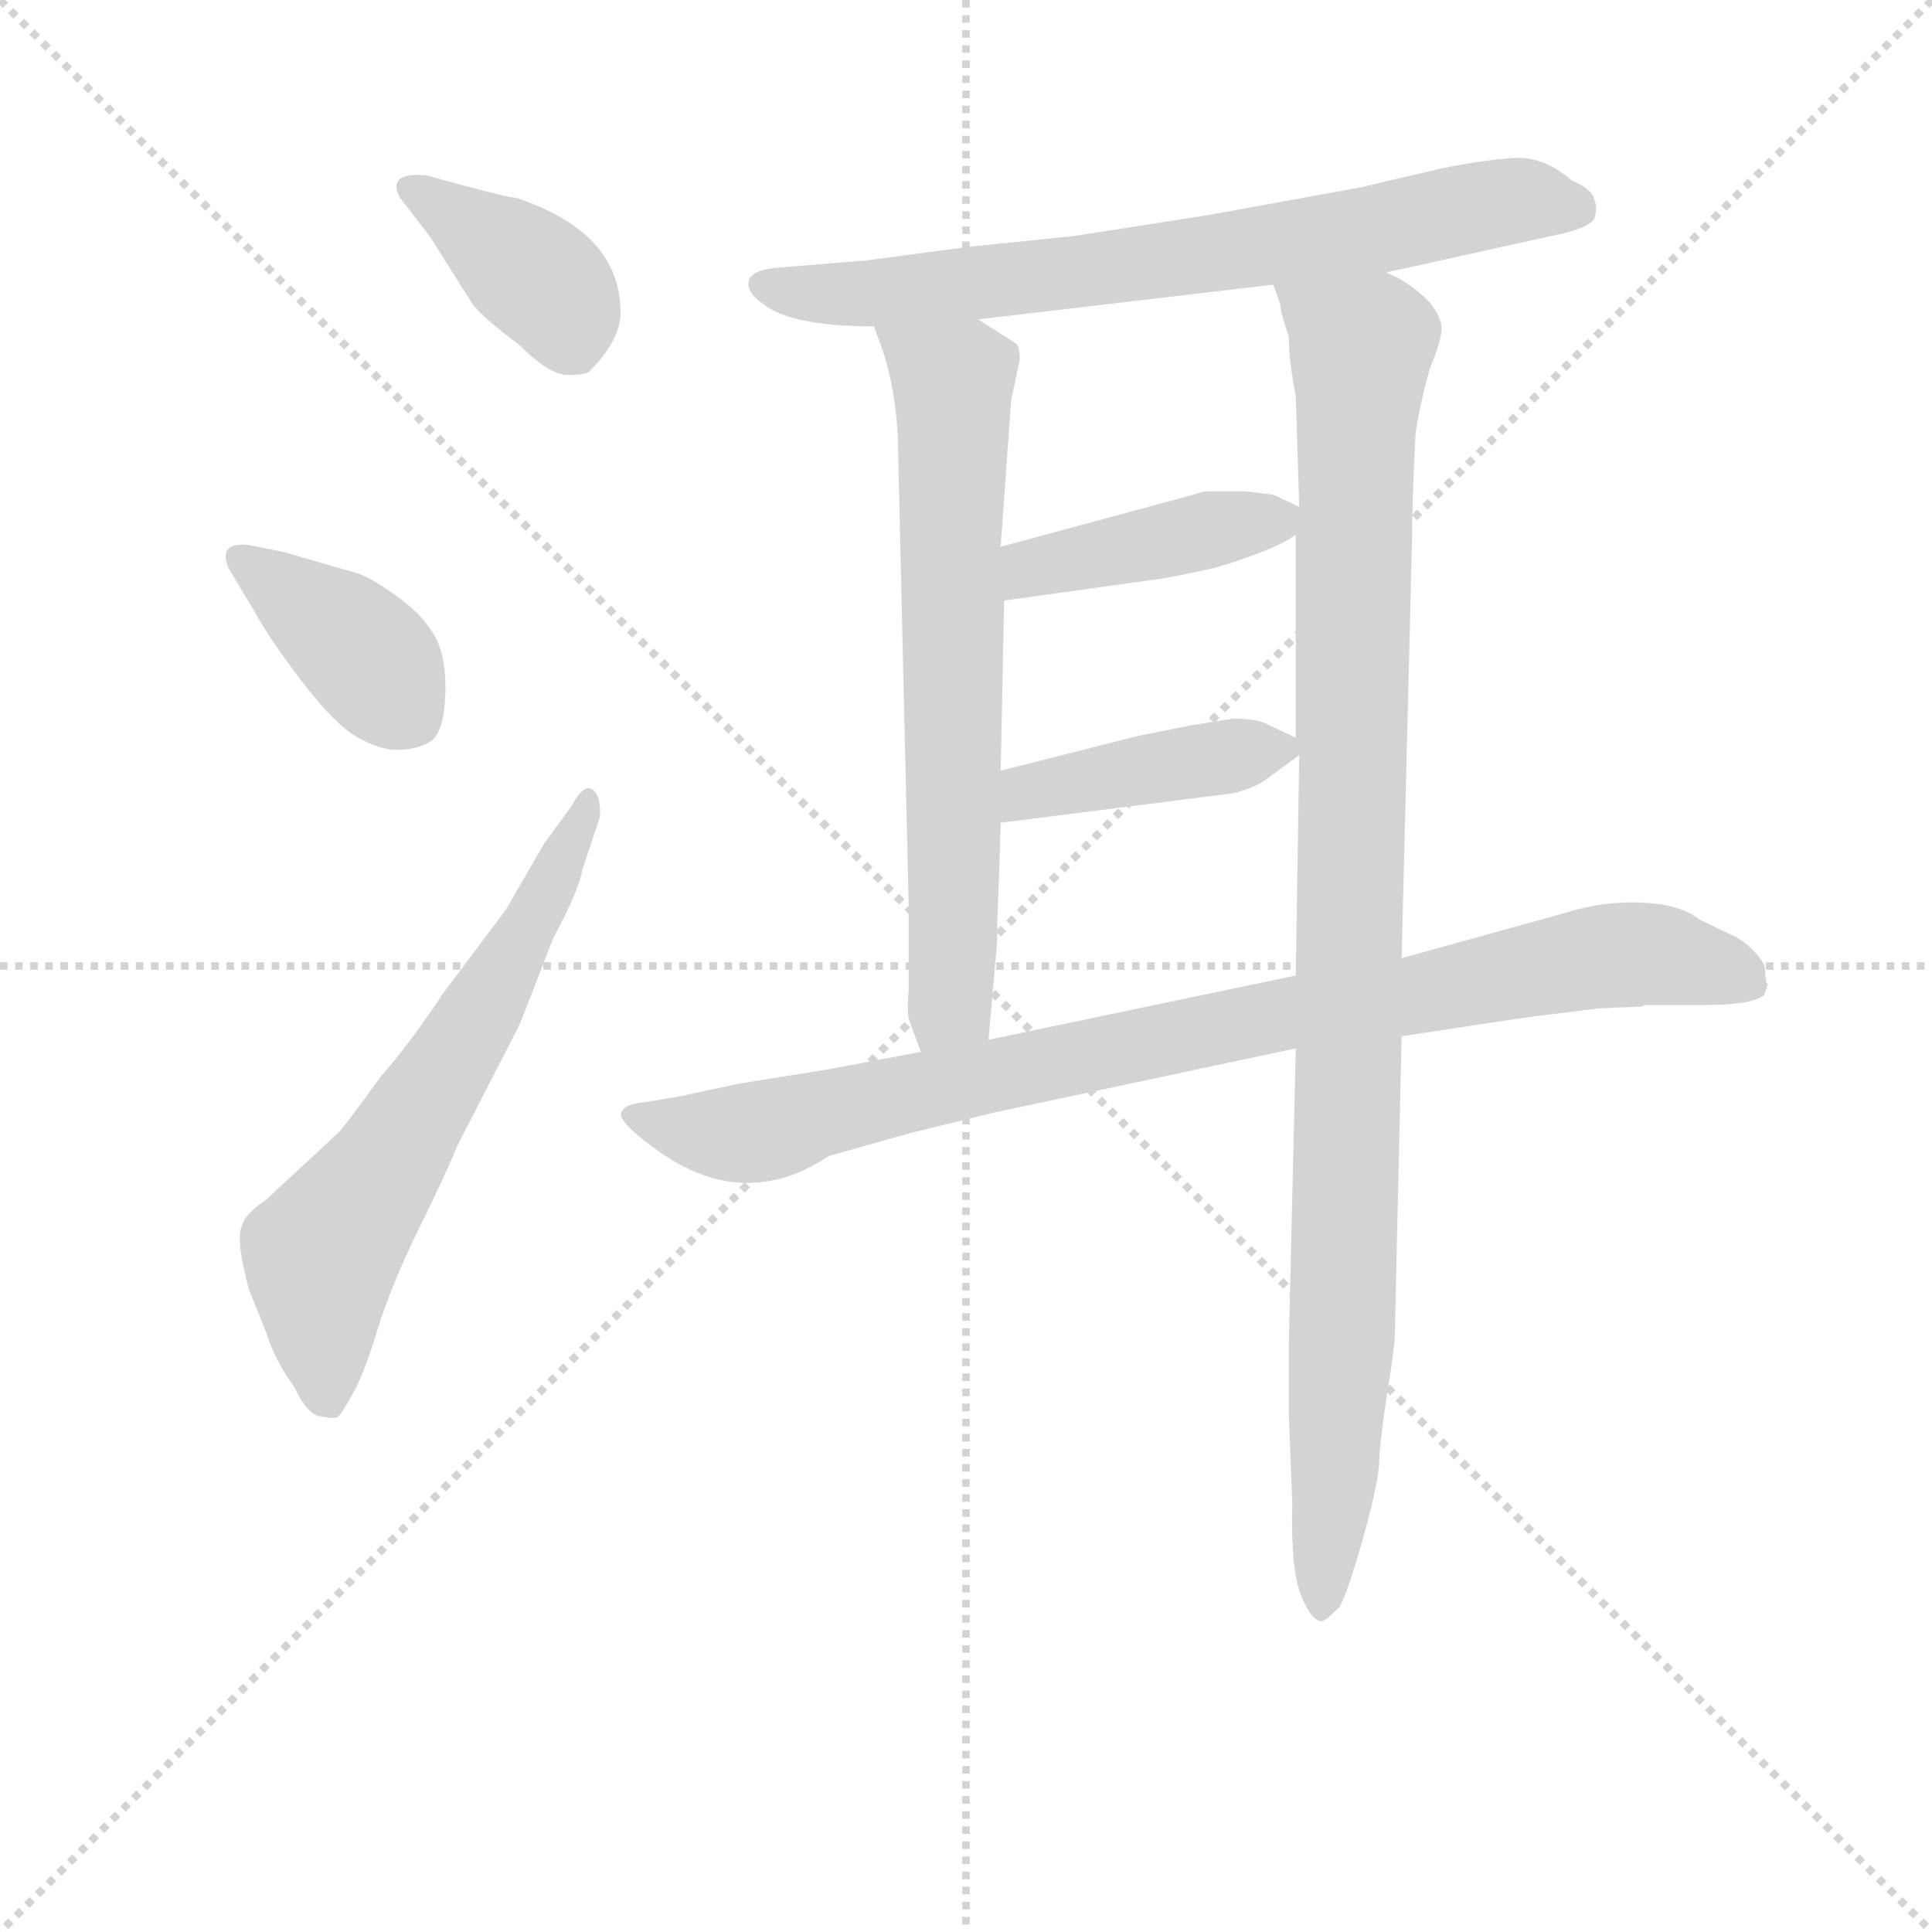 <svg version="1.1" viewBox="0 0 1024 1024" xmlns="http://www.w3.org/2000/svg">
  <g stroke="lightgray" stroke-dasharray="1,1" stroke-width="1" transform="scale(4, 4)">
    <line x1="0" y1="0" x2="256" y2="256"></line>
    <line x1="256" y1="0" x2="0" y2="256"></line>
    <line x1="128" y1="0" x2="128" y2="256"></line>
    <line x1="0" y1="128" x2="256" y2="128"></line>
  </g>
<g transform="scale(0.92, -0.92) translate(60, -900)">
   <style type="text/css">
    @keyframes keyframes0 {
      from {
       stroke: blue;
       stroke-dashoffset: 386;
       stroke-width: 128;
       }
       56% {
       animation-timing-function: step-end;
       stroke: blue;
       stroke-dashoffset: 0;
       stroke-width: 128;
       }
       to {
       stroke: black;
       stroke-width: 1024;
       }
       }
       #make-me-a-hanzi-animation-0 {
         animation: keyframes0 0.564s both;
         animation-delay: 0s;
         animation-timing-function: linear;
       }
    @keyframes keyframes1 {
      from {
       stroke: blue;
       stroke-dashoffset: 392;
       stroke-width: 128;
       }
       56% {
       animation-timing-function: step-end;
       stroke: blue;
       stroke-dashoffset: 0;
       stroke-width: 128;
       }
       to {
       stroke: black;
       stroke-width: 1024;
       }
       }
       #make-me-a-hanzi-animation-1 {
         animation: keyframes1 0.569s both;
         animation-delay: 0.564s;
         animation-timing-function: linear;
       }
    @keyframes keyframes2 {
      from {
       stroke: blue;
       stroke-dashoffset: 639;
       stroke-width: 128;
       }
       68% {
       animation-timing-function: step-end;
       stroke: blue;
       stroke-dashoffset: 0;
       stroke-width: 128;
       }
       to {
       stroke: black;
       stroke-width: 1024;
       }
       }
       #make-me-a-hanzi-animation-2 {
         animation: keyframes2 0.77s both;
         animation-delay: 1.133s;
         animation-timing-function: linear;
       }
    @keyframes keyframes3 {
      from {
       stroke: blue;
       stroke-dashoffset: 729;
       stroke-width: 128;
       }
       70% {
       animation-timing-function: step-end;
       stroke: blue;
       stroke-dashoffset: 0;
       stroke-width: 128;
       }
       to {
       stroke: black;
       stroke-width: 1024;
       }
       }
       #make-me-a-hanzi-animation-3 {
         animation: keyframes3 0.843s both;
         animation-delay: 1.903s;
         animation-timing-function: linear;
       }
    @keyframes keyframes4 {
      from {
       stroke: blue;
       stroke-dashoffset: 684;
       stroke-width: 128;
       }
       69% {
       animation-timing-function: step-end;
       stroke: blue;
       stroke-dashoffset: 0;
       stroke-width: 128;
       }
       to {
       stroke: black;
       stroke-width: 1024;
       }
       }
       #make-me-a-hanzi-animation-4 {
         animation: keyframes4 0.807s both;
         animation-delay: 2.746s;
         animation-timing-function: linear;
       }
    @keyframes keyframes5 {
      from {
       stroke: blue;
       stroke-dashoffset: 1036;
       stroke-width: 128;
       }
       77% {
       animation-timing-function: step-end;
       stroke: blue;
       stroke-dashoffset: 0;
       stroke-width: 128;
       }
       to {
       stroke: black;
       stroke-width: 1024;
       }
       }
       #make-me-a-hanzi-animation-5 {
         animation: keyframes5 1.093s both;
         animation-delay: 3.553s;
         animation-timing-function: linear;
       }
    @keyframes keyframes6 {
      from {
       stroke: blue;
       stroke-dashoffset: 423;
       stroke-width: 128;
       }
       58% {
       animation-timing-function: step-end;
       stroke: blue;
       stroke-dashoffset: 0;
       stroke-width: 128;
       }
       to {
       stroke: black;
       stroke-width: 1024;
       }
       }
       #make-me-a-hanzi-animation-6 {
         animation: keyframes6 0.594s both;
         animation-delay: 4.646s;
         animation-timing-function: linear;
       }
    @keyframes keyframes7 {
      from {
       stroke: blue;
       stroke-dashoffset: 417;
       stroke-width: 128;
       }
       58% {
       animation-timing-function: step-end;
       stroke: blue;
       stroke-dashoffset: 0;
       stroke-width: 128;
       }
       to {
       stroke: black;
       stroke-width: 1024;
       }
       }
       #make-me-a-hanzi-animation-7 {
         animation: keyframes7 0.589s both;
         animation-delay: 5.24s;
         animation-timing-function: linear;
       }
    @keyframes keyframes8 {
      from {
       stroke: blue;
       stroke-dashoffset: 920;
       stroke-width: 128;
       }
       75% {
       animation-timing-function: step-end;
       stroke: blue;
       stroke-dashoffset: 0;
       stroke-width: 128;
       }
       to {
       stroke: black;
       stroke-width: 1024;
       }
       }
       #make-me-a-hanzi-animation-8 {
         animation: keyframes8 0.999s both;
         animation-delay: 5.83s;
         animation-timing-function: linear;
       }
</style>
<path d="M 237.5 786.0 Q 232.5 786.0 185.5 799.0 Q 173.5 800.0 170.0 796.5 Q 166.5 793.0 170.5 786.0 L 187.5 764.0 L 211.5 726.0 Q 215.5 719.0 239.5 701.0 Q 256.5 684.0 267.0 684.0 Q 277.5 684.0 279.5 686.0 Q 297.5 704.0 297.5 720.0 Q 297.5 766.0 237.5 786.0 Z" fill="lightgray"></path> 
<path d="M 83.5 586.0 Q 65.5 588.0 71.5 573.0 L 86.5 548.0 Q 94.5 533.0 113.5 508.0 Q 132.5 483.0 145.5 475.5 Q 158.5 468.0 169.0 468.0 Q 179.5 468.0 187.5 472.5 Q 195.5 477.0 196.5 499.0 Q 197.5 521.0 190.5 533.5 Q 183.5 546.0 168.0 557.0 Q 152.5 568.0 145.0 570.0 Q 137.5 572.0 103.5 582.0 L 83.5 586.0 Z" fill="lightgray"></path> 
<path d="M 253.5 414.0 L 231.5 376.0 L 195.5 328.0 Q 175.5 298.0 159.5 280.0 Q 141.5 255.0 135.5 248.0 L 93.5 209.0 Q 80.5 200.0 79.5 194.0 Q 75.5 186.0 83.5 157.0 L 93.5 132.0 Q 98.5 116.0 109.5 101.0 Q 117.5 84.0 125.5 84.0 Q 133.5 82.0 135.5 84.5 Q 137.5 87.0 143.5 97.5 Q 149.5 108.0 157.5 134.0 Q 165.5 160.0 181.5 192.5 Q 197.5 225.0 203.5 240.0 L 239.5 310.0 L 258.5 359.0 Q 273.5 387.0 275.5 399.0 L 285.5 429.0 Q 286.5 441.0 281.5 445.0 Q 276.5 449.0 269.5 436.0 L 253.5 414.0 Z" fill="lightgray"></path> 
<path d="M 439.5 750.0 L 390.5 746.0 Q 373.5 745.0 371.5 738.5 Q 369.5 732.0 379.5 725.0 Q 395.5 712.0 443.5 712.0 L 503.5 716.0 L 673.5 736.0 L 738.5 743.0 L 833.5 764.0 Q 854.5 768.0 858.5 774.0 Q 860.5 780.0 858.5 785.0 Q 857.5 791.0 845.5 796.0 Q 829.5 810.0 812.5 809.0 Q 795.5 808.0 770.5 803.0 L 723.5 792.0 L 635.5 776.0 L 558.5 764.0 L 499.5 758.0 L 439.5 750.0 Z" fill="lightgray"></path> 
<path d="M 443.5 712.0 L 447.5 701.0 Q 457.5 673.0 457.5 636.0 L 463.5 378.0 L 463.5 329.0 Q 462.5 319.0 463.5 313.0 L 470.5 294.0 C 480.5 266.0 506.5 271.0 509.5 301.0 L 514.5 358.0 L 514.5 369.0 L 515.5 394.0 L 516.5 426.0 L 516.5 456.0 L 518.5 554.0 L 516.5 585.0 L 522.5 669.0 L 527.5 693.0 Q 527.5 700.0 525.5 702.0 L 503.5 716.0 C 478.5 732.0 433.5 740.0 443.5 712.0 Z" fill="lightgray"></path> 
<path d="M 686.5 296.0 L 682.5 126.0 L 682.5 85.0 L 684.5 34.0 Q 683.5 -4.0 689.5 -19.0 Q 695.5 -34.0 701.5 -34.0 Q 703.5 -34.0 711.5 -26.0 Q 715.5 -20.0 724.5 11.0 Q 733.5 43.0 734.5 56.0 Q 734.5 69.0 741.5 112.0 L 743.5 128.0 L 747.5 303.0 L 747.5 348.0 L 753.5 590.0 Q 753.5 610.0 755.5 650.0 Q 757.5 665.0 763.5 687.0 Q 770.5 704.0 770.5 711.0 Q 770.5 717.0 763.5 726.0 Q 751.5 738.0 738.5 743.0 C 713.5 759.0 665.5 765.0 673.5 736.0 L 677.5 725.0 Q 677.5 721.0 682.5 706.0 Q 682.5 692.0 686.5 672.0 L 688.5 608.0 L 686.5 592.0 L 686.5 475.0 L 688.5 465.0 L 686.5 338.0 L 686.5 296.0 Z" fill="lightgray"></path> 
<path d="M 688.5 608.0 L 673.5 615.0 L 657.5 617.0 L 637.5 617.0 Q 632.5 617.0 627.5 615.0 L 516.5 585.0 C 487.5 577.0 488.5 550.0 518.5 554.0 L 604.5 566.0 Q 613.5 567.0 640.5 573.0 Q 676.5 584.0 686.5 592.0 C 701.5 602.0 701.5 602.0 688.5 608.0 Z" fill="lightgray"></path> 
<path d="M 516.5 426.0 L 650.5 443.0 Q 662.5 446.0 669.5 451.0 L 688.5 465.0 C 696.5 471.0 696.5 471.0 686.5 475.0 L 671.5 482.0 Q 665.5 486.0 650.5 486.0 L 625.5 482.0 L 595.5 476.0 L 516.5 456.0 C 487.5 449.0 486.5 422.0 516.5 426.0 Z" fill="lightgray"></path> 
<path d="M 470.5 294.0 L 417.5 284.0 L 367.5 276.0 L 329.5 268.0 L 311.5 265.0 Q 300.5 264.0 298.5 260.0 Q 293.5 255.0 320.5 236.0 Q 369.5 202.0 417.5 234.0 L 463.5 247.0 L 512.5 259.0 L 686.5 296.0 L 747.5 303.0 L 793.5 310.0 Q 826.5 315.0 828.5 315.0 L 860.5 319.0 L 882.5 320.0 L 885.5 320.0 L 887.5 321.0 L 921.5 321.0 Q 950.5 321.0 956.5 327.0 L 958.5 333.0 L 957.5 334.0 L 956.5 344.0 Q 950.5 354.0 940.5 360.0 L 919.5 370.0 Q 908.5 379.0 886.0 380.0 Q 863.5 381.0 841.5 374.0 L 747.5 348.0 L 686.5 338.0 L 509.5 301.0 L 470.5 294.0 Z" fill="lightgray"></path> 
      <clipPath id="make-me-a-hanzi-clip-0">
      <path d="M 237.5 786.0 Q 232.5 786.0 185.5 799.0 Q 173.5 800.0 170.0 796.5 Q 166.5 793.0 170.5 786.0 L 187.5 764.0 L 211.5 726.0 Q 215.5 719.0 239.5 701.0 Q 256.5 684.0 267.0 684.0 Q 277.5 684.0 279.5 686.0 Q 297.5 704.0 297.5 720.0 Q 297.5 766.0 237.5 786.0 Z" fill="lightgray"></path>
      </clipPath>
      <path clip-path="url(#make-me-a-hanzi-clip-0)" d="M 178.5 792.0 L 257.5 733.0 L 270.5 704.0 " fill="none" id="make-me-a-hanzi-animation-0" stroke-dasharray="258 516" stroke-linecap="round"></path>

      <clipPath id="make-me-a-hanzi-clip-1">
      <path d="M 83.5 586.0 Q 65.5 588.0 71.5 573.0 L 86.5 548.0 Q 94.5 533.0 113.5 508.0 Q 132.5 483.0 145.5 475.5 Q 158.5 468.0 169.0 468.0 Q 179.5 468.0 187.5 472.5 Q 195.5 477.0 196.5 499.0 Q 197.5 521.0 190.5 533.5 Q 183.5 546.0 168.0 557.0 Q 152.5 568.0 145.0 570.0 Q 137.5 572.0 103.5 582.0 L 83.5 586.0 Z" fill="lightgray"></path>
      </clipPath>
      <path clip-path="url(#make-me-a-hanzi-clip-1)" d="M 78.5 578.0 L 149.5 524.0 L 177.5 486.0 " fill="none" id="make-me-a-hanzi-animation-1" stroke-dasharray="264 528" stroke-linecap="round"></path>

      <clipPath id="make-me-a-hanzi-clip-2">
      <path d="M 253.5 414.0 L 231.5 376.0 L 195.5 328.0 Q 175.5 298.0 159.5 280.0 Q 141.5 255.0 135.5 248.0 L 93.5 209.0 Q 80.5 200.0 79.5 194.0 Q 75.5 186.0 83.5 157.0 L 93.5 132.0 Q 98.5 116.0 109.5 101.0 Q 117.5 84.0 125.5 84.0 Q 133.5 82.0 135.5 84.5 Q 137.5 87.0 143.5 97.5 Q 149.5 108.0 157.5 134.0 Q 165.5 160.0 181.5 192.5 Q 197.5 225.0 203.5 240.0 L 239.5 310.0 L 258.5 359.0 Q 273.5 387.0 275.5 399.0 L 285.5 429.0 Q 286.5 441.0 281.5 445.0 Q 276.5 449.0 269.5 436.0 L 253.5 414.0 Z" fill="lightgray"></path>
      </clipPath>
      <path clip-path="url(#make-me-a-hanzi-clip-2)" d="M 129.5 97.0 L 124.5 176.0 L 207.5 300.0 L 277.5 438.0 " fill="none" id="make-me-a-hanzi-animation-2" stroke-dasharray="511 1022" stroke-linecap="round"></path>

      <clipPath id="make-me-a-hanzi-clip-3">
      <path d="M 439.5 750.0 L 390.5 746.0 Q 373.5 745.0 371.5 738.5 Q 369.5 732.0 379.5 725.0 Q 395.5 712.0 443.5 712.0 L 503.5 716.0 L 673.5 736.0 L 738.5 743.0 L 833.5 764.0 Q 854.5 768.0 858.5 774.0 Q 860.5 780.0 858.5 785.0 Q 857.5 791.0 845.5 796.0 Q 829.5 810.0 812.5 809.0 Q 795.5 808.0 770.5 803.0 L 723.5 792.0 L 635.5 776.0 L 558.5 764.0 L 499.5 758.0 L 439.5 750.0 Z" fill="lightgray"></path>
      </clipPath>
      <path clip-path="url(#make-me-a-hanzi-clip-3)" d="M 380.5 735.0 L 434.5 730.0 L 703.5 763.0 L 816.5 785.0 L 848.5 780.0 " fill="none" id="make-me-a-hanzi-animation-3" stroke-dasharray="601 1202" stroke-linecap="round"></path>

      <clipPath id="make-me-a-hanzi-clip-4">
      <path d="M 443.5 712.0 L 447.5 701.0 Q 457.5 673.0 457.5 636.0 L 463.5 378.0 L 463.5 329.0 Q 462.5 319.0 463.5 313.0 L 470.5 294.0 C 480.5 266.0 506.5 271.0 509.5 301.0 L 514.5 358.0 L 514.5 369.0 L 515.5 394.0 L 516.5 426.0 L 516.5 456.0 L 518.5 554.0 L 516.5 585.0 L 522.5 669.0 L 527.5 693.0 Q 527.5 700.0 525.5 702.0 L 503.5 716.0 C 478.5 732.0 433.5 740.0 443.5 712.0 Z" fill="lightgray"></path>
      </clipPath>
      <path clip-path="url(#make-me-a-hanzi-clip-4)" d="M 451.5 709.0 L 482.5 685.0 L 489.5 664.0 L 489.5 353.0 L 487.5 321.0 L 475.5 301.0 " fill="none" id="make-me-a-hanzi-animation-4" stroke-dasharray="556 1112" stroke-linecap="round"></path>

      <clipPath id="make-me-a-hanzi-clip-5">
      <path d="M 686.5 296.0 L 682.5 126.0 L 682.5 85.0 L 684.5 34.0 Q 683.5 -4.0 689.5 -19.0 Q 695.5 -34.0 701.5 -34.0 Q 703.5 -34.0 711.5 -26.0 Q 715.5 -20.0 724.5 11.0 Q 733.5 43.0 734.5 56.0 Q 734.5 69.0 741.5 112.0 L 743.5 128.0 L 747.5 303.0 L 747.5 348.0 L 753.5 590.0 Q 753.5 610.0 755.5 650.0 Q 757.5 665.0 763.5 687.0 Q 770.5 704.0 770.5 711.0 Q 770.5 717.0 763.5 726.0 Q 751.5 738.0 738.5 743.0 C 713.5 759.0 665.5 765.0 673.5 736.0 L 677.5 725.0 Q 677.5 721.0 682.5 706.0 Q 682.5 692.0 686.5 672.0 L 688.5 608.0 L 686.5 592.0 L 686.5 475.0 L 688.5 465.0 L 686.5 338.0 L 686.5 296.0 Z" fill="lightgray"></path>
      </clipPath>
      <path clip-path="url(#make-me-a-hanzi-clip-5)" d="M 680.5 732.0 L 724.5 700.0 L 714.5 153.0 L 702.5 -25.0 " fill="none" id="make-me-a-hanzi-animation-5" stroke-dasharray="908 1816" stroke-linecap="round"></path>

      <clipPath id="make-me-a-hanzi-clip-6">
      <path d="M 688.5 608.0 L 673.5 615.0 L 657.5 617.0 L 637.5 617.0 Q 632.5 617.0 627.5 615.0 L 516.5 585.0 C 487.5 577.0 488.5 550.0 518.5 554.0 L 604.5 566.0 Q 613.5 567.0 640.5 573.0 Q 676.5 584.0 686.5 592.0 C 701.5 602.0 701.5 602.0 688.5 608.0 Z" fill="lightgray"></path>
      </clipPath>
      <path clip-path="url(#make-me-a-hanzi-clip-6)" d="M 524.5 562.0 L 533.5 573.0 L 682.5 605.0 " fill="none" id="make-me-a-hanzi-animation-6" stroke-dasharray="295 590" stroke-linecap="round"></path>

      <clipPath id="make-me-a-hanzi-clip-7">
      <path d="M 516.5 426.0 L 650.5 443.0 Q 662.5 446.0 669.5 451.0 L 688.5 465.0 C 696.5 471.0 696.5 471.0 686.5 475.0 L 671.5 482.0 Q 665.5 486.0 650.5 486.0 L 625.5 482.0 L 595.5 476.0 L 516.5 456.0 C 487.5 449.0 486.5 422.0 516.5 426.0 Z" fill="lightgray"></path>
      </clipPath>
      <path clip-path="url(#make-me-a-hanzi-clip-7)" d="M 523.5 434.0 L 540.5 446.0 L 678.5 468.0 " fill="none" id="make-me-a-hanzi-animation-7" stroke-dasharray="289 578" stroke-linecap="round"></path>

      <clipPath id="make-me-a-hanzi-clip-8">
      <path d="M 470.5 294.0 L 417.5 284.0 L 367.5 276.0 L 329.5 268.0 L 311.5 265.0 Q 300.5 264.0 298.5 260.0 Q 293.5 255.0 320.5 236.0 Q 369.5 202.0 417.5 234.0 L 463.5 247.0 L 512.5 259.0 L 686.5 296.0 L 747.5 303.0 L 793.5 310.0 Q 826.5 315.0 828.5 315.0 L 860.5 319.0 L 882.5 320.0 L 885.5 320.0 L 887.5 321.0 L 921.5 321.0 Q 950.5 321.0 956.5 327.0 L 958.5 333.0 L 957.5 334.0 L 956.5 344.0 Q 950.5 354.0 940.5 360.0 L 919.5 370.0 Q 908.5 379.0 886.0 380.0 Q 863.5 381.0 841.5 374.0 L 747.5 348.0 L 686.5 338.0 L 509.5 301.0 L 470.5 294.0 Z" fill="lightgray"></path>
      </clipPath>
      <path clip-path="url(#make-me-a-hanzi-clip-8)" d="M 306.5 258.0 L 337.5 248.0 L 378.5 248.0 L 638.5 308.0 L 855.5 348.0 L 901.5 349.0 L 955.5 331.0 " fill="none" id="make-me-a-hanzi-animation-8" stroke-dasharray="792 1584" stroke-linecap="round"></path>

</g>
</svg>
